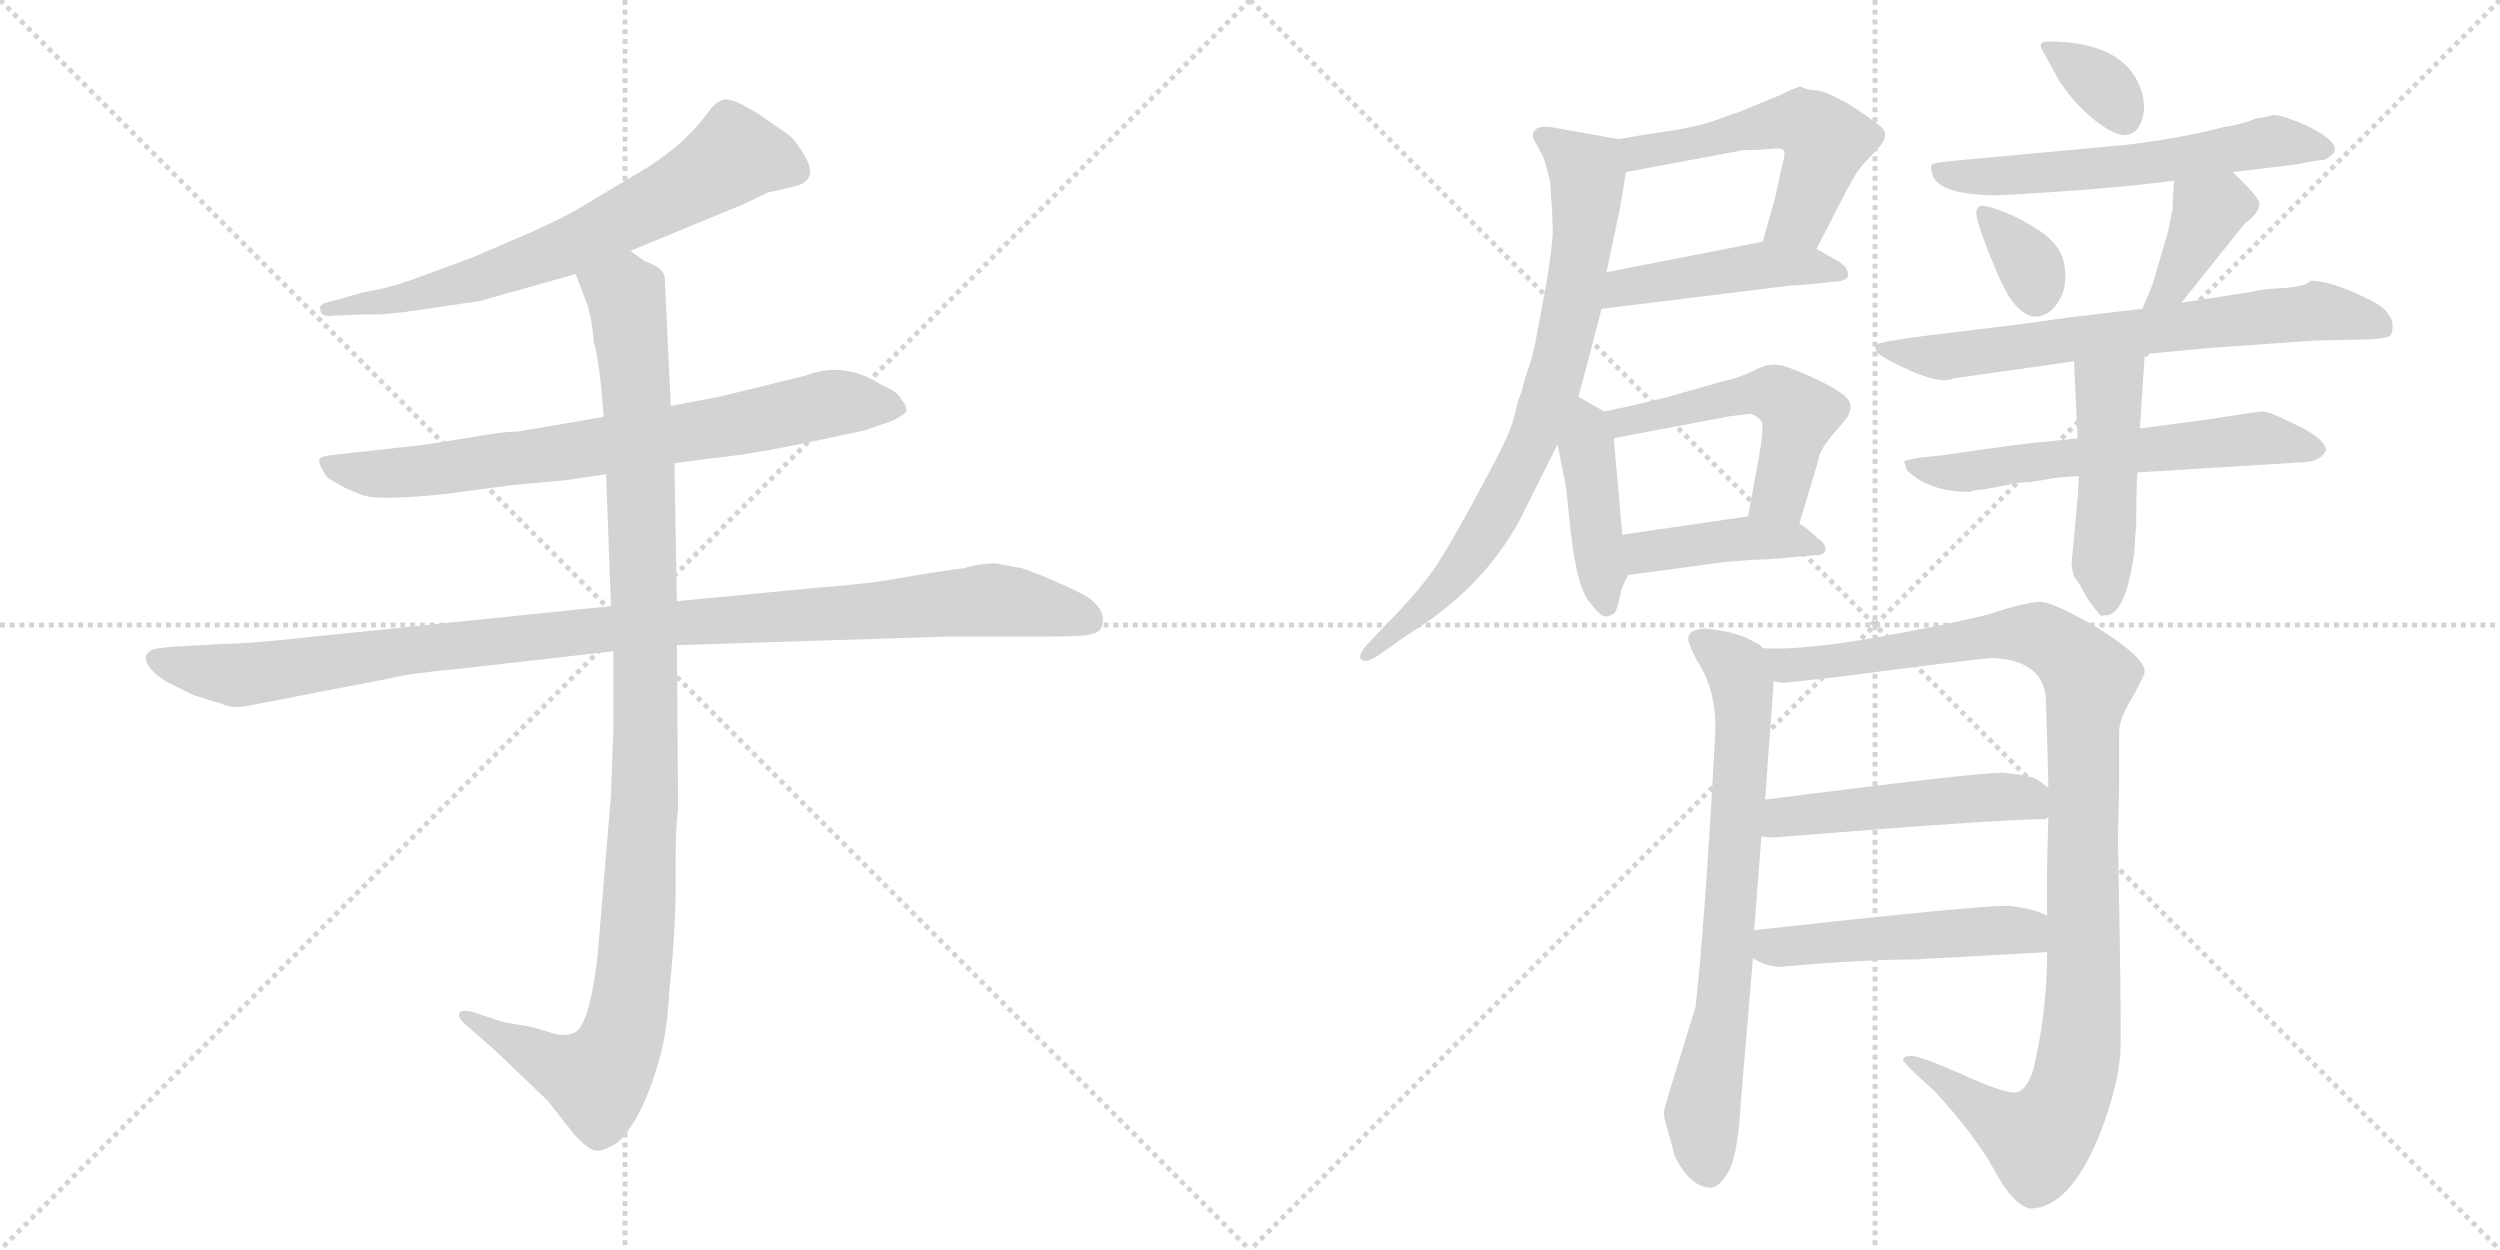 <svg version="1.1" viewBox="0 0 2048 1024" xmlns="http://www.w3.org/2000/svg">
  <g stroke="lightgray" stroke-dasharray="1,1" stroke-width="1" transform="scale(4, 4)">
    <line x1="0" y1="0" x2="256" y2="256"></line>
    <line x1="256" y1="0" x2="0" y2="256"></line>
    <line x1="128" y1="0" x2="128" y2="256"></line>
    <line x1="0" y1="128" x2="256" y2="128"></line>
    <line x1="256" y1="0" x2="512" y2="256"></line>
    <line x1="512" y1="0" x2="256" y2="256"></line>
    <line x1="384" y1="0" x2="384" y2="256"></line>
    <line x1="256" y1="128" x2="512" y2="128"></line>
  </g>
<g transform="scale(1, -1) translate(0, -850)">
   <style type="text/css">
    @keyframes keyframes0 {
      from {
       stroke: black;
       stroke-dashoffset: 664;
       stroke-width: 128;
       }
       68% {
       animation-timing-function: step-end;
       stroke: black;
       stroke-dashoffset: 0;
       stroke-width: 128;
       }
       to {
       stroke: black;
       stroke-width: 1024;
       }
       }
       #make-me-a-hanzi-animation-0 {
         animation: keyframes0 0.79s both;
         animation-delay: 0s;
         animation-timing-function: linear;
       }
    @keyframes keyframes1 {
      from {
       stroke: black;
       stroke-dashoffset: 728;
       stroke-width: 128;
       }
       70% {
       animation-timing-function: step-end;
       stroke: black;
       stroke-dashoffset: 0;
       stroke-width: 128;
       }
       to {
       stroke: black;
       stroke-width: 1024;
       }
       }
       #make-me-a-hanzi-animation-1 {
         animation: keyframes1 0.842s both;
         animation-delay: 0.79s;
         animation-timing-function: linear;
       }
    @keyframes keyframes2 {
      from {
       stroke: black;
       stroke-dashoffset: 1021;
       stroke-width: 128;
       }
       77% {
       animation-timing-function: step-end;
       stroke: black;
       stroke-dashoffset: 0;
       stroke-width: 128;
       }
       to {
       stroke: black;
       stroke-width: 1024;
       }
       }
       #make-me-a-hanzi-animation-2 {
         animation: keyframes2 1.081s both;
         animation-delay: 1.633s;
         animation-timing-function: linear;
       }
    @keyframes keyframes3 {
      from {
       stroke: black;
       stroke-dashoffset: 1060;
       stroke-width: 128;
       }
       78% {
       animation-timing-function: step-end;
       stroke: black;
       stroke-dashoffset: 0;
       stroke-width: 128;
       }
       to {
       stroke: black;
       stroke-width: 1024;
       }
       }
       #make-me-a-hanzi-animation-3 {
         animation: keyframes3 1.113s both;
         animation-delay: 2.714s;
         animation-timing-function: linear;
       }
    @keyframes keyframes4 {
      from {
       stroke: black;
       stroke-dashoffset: 521;
       stroke-width: 128;
       }
       63% {
       animation-timing-function: step-end;
       stroke: black;
       stroke-dashoffset: 0;
       stroke-width: 128;
       }
       to {
       stroke: black;
       stroke-width: 1024;
       }
       }
       #make-me-a-hanzi-animation-4 {
         animation: keyframes4 0.674s both;
         animation-delay: 3.826s;
         animation-timing-function: linear;
       }
    @keyframes keyframes5 {
      from {
       stroke: black;
       stroke-dashoffset: 448;
       stroke-width: 128;
       }
       59% {
       animation-timing-function: step-end;
       stroke: black;
       stroke-dashoffset: 0;
       stroke-width: 128;
       }
       to {
       stroke: black;
       stroke-width: 1024;
       }
       }
       #make-me-a-hanzi-animation-5 {
         animation: keyframes5 0.615s both;
         animation-delay: 4.5s;
         animation-timing-function: linear;
       }
    @keyframes keyframes6 {
      from {
       stroke: black;
       stroke-dashoffset: 751;
       stroke-width: 128;
       }
       71% {
       animation-timing-function: step-end;
       stroke: black;
       stroke-dashoffset: 0;
       stroke-width: 128;
       }
       to {
       stroke: black;
       stroke-width: 1024;
       }
       }
       #make-me-a-hanzi-animation-6 {
         animation: keyframes6 0.861s both;
         animation-delay: 5.115s;
         animation-timing-function: linear;
       }
    @keyframes keyframes7 {
      from {
       stroke: black;
       stroke-dashoffset: 420;
       stroke-width: 128;
       }
       58% {
       animation-timing-function: step-end;
       stroke: black;
       stroke-dashoffset: 0;
       stroke-width: 128;
       }
       to {
       stroke: black;
       stroke-width: 1024;
       }
       }
       #make-me-a-hanzi-animation-7 {
         animation: keyframes7 0.592s both;
         animation-delay: 5.976s;
         animation-timing-function: linear;
       }
    @keyframes keyframes8 {
      from {
       stroke: black;
       stroke-dashoffset: 508;
       stroke-width: 128;
       }
       62% {
       animation-timing-function: step-end;
       stroke: black;
       stroke-dashoffset: 0;
       stroke-width: 128;
       }
       to {
       stroke: black;
       stroke-width: 1024;
       }
       }
       #make-me-a-hanzi-animation-8 {
         animation: keyframes8 0.663s both;
         animation-delay: 6.568s;
         animation-timing-function: linear;
       }
    @keyframes keyframes9 {
      from {
       stroke: black;
       stroke-dashoffset: 412;
       stroke-width: 128;
       }
       57% {
       animation-timing-function: step-end;
       stroke: black;
       stroke-dashoffset: 0;
       stroke-width: 128;
       }
       to {
       stroke: black;
       stroke-width: 1024;
       }
       }
       #make-me-a-hanzi-animation-9 {
         animation: keyframes9 0.585s both;
         animation-delay: 7.231s;
         animation-timing-function: linear;
       }
    @keyframes keyframes10 {
      from {
       stroke: black;
       stroke-dashoffset: 334;
       stroke-width: 128;
       }
       52% {
       animation-timing-function: step-end;
       stroke: black;
       stroke-dashoffset: 0;
       stroke-width: 128;
       }
       to {
       stroke: black;
       stroke-width: 1024;
       }
       }
       #make-me-a-hanzi-animation-10 {
         animation: keyframes10 0.522s both;
         animation-delay: 7.817s;
         animation-timing-function: linear;
       }
    @keyframes keyframes11 {
      from {
       stroke: black;
       stroke-dashoffset: 575;
       stroke-width: 128;
       }
       65% {
       animation-timing-function: step-end;
       stroke: black;
       stroke-dashoffset: 0;
       stroke-width: 128;
       }
       to {
       stroke: black;
       stroke-width: 1024;
       }
       }
       #make-me-a-hanzi-animation-11 {
         animation: keyframes11 0.718s both;
         animation-delay: 8.338s;
         animation-timing-function: linear;
       }
    @keyframes keyframes12 {
      from {
       stroke: black;
       stroke-dashoffset: 339;
       stroke-width: 128;
       }
       52% {
       animation-timing-function: step-end;
       stroke: black;
       stroke-dashoffset: 0;
       stroke-width: 128;
       }
       to {
       stroke: black;
       stroke-width: 1024;
       }
       }
       #make-me-a-hanzi-animation-12 {
         animation: keyframes12 0.526s both;
         animation-delay: 9.056s;
         animation-timing-function: linear;
       }
    @keyframes keyframes13 {
      from {
       stroke: black;
       stroke-dashoffset: 379;
       stroke-width: 128;
       }
       55% {
       animation-timing-function: step-end;
       stroke: black;
       stroke-dashoffset: 0;
       stroke-width: 128;
       }
       to {
       stroke: black;
       stroke-width: 1024;
       }
       }
       #make-me-a-hanzi-animation-13 {
         animation: keyframes13 0.558s both;
         animation-delay: 9.582s;
         animation-timing-function: linear;
       }
    @keyframes keyframes14 {
      from {
       stroke: black;
       stroke-dashoffset: 673;
       stroke-width: 128;
       }
       69% {
       animation-timing-function: step-end;
       stroke: black;
       stroke-dashoffset: 0;
       stroke-width: 128;
       }
       to {
       stroke: black;
       stroke-width: 1024;
       }
       }
       #make-me-a-hanzi-animation-14 {
         animation: keyframes14 0.798s both;
         animation-delay: 10.141s;
         animation-timing-function: linear;
       }
    @keyframes keyframes15 {
      from {
       stroke: black;
       stroke-dashoffset: 589;
       stroke-width: 128;
       }
       66% {
       animation-timing-function: step-end;
       stroke: black;
       stroke-dashoffset: 0;
       stroke-width: 128;
       }
       to {
       stroke: black;
       stroke-width: 1024;
       }
       }
       #make-me-a-hanzi-animation-15 {
         animation: keyframes15 0.729s both;
         animation-delay: 10.938s;
         animation-timing-function: linear;
       }
    @keyframes keyframes16 {
      from {
       stroke: black;
       stroke-dashoffset: 465;
       stroke-width: 128;
       }
       60% {
       animation-timing-function: step-end;
       stroke: black;
       stroke-dashoffset: 0;
       stroke-width: 128;
       }
       to {
       stroke: black;
       stroke-width: 1024;
       }
       }
       #make-me-a-hanzi-animation-16 {
         animation: keyframes16 0.628s both;
         animation-delay: 11.668s;
         animation-timing-function: linear;
       }
    @keyframes keyframes17 {
      from {
       stroke: black;
       stroke-dashoffset: 711;
       stroke-width: 128;
       }
       70% {
       animation-timing-function: step-end;
       stroke: black;
       stroke-dashoffset: 0;
       stroke-width: 128;
       }
       to {
       stroke: black;
       stroke-width: 1024;
       }
       }
       #make-me-a-hanzi-animation-17 {
         animation: keyframes17 0.829s both;
         animation-delay: 12.296s;
         animation-timing-function: linear;
       }
    @keyframes keyframes18 {
      from {
       stroke: black;
       stroke-dashoffset: 1045;
       stroke-width: 128;
       }
       77% {
       animation-timing-function: step-end;
       stroke: black;
       stroke-dashoffset: 0;
       stroke-width: 128;
       }
       to {
       stroke: black;
       stroke-width: 1024;
       }
       }
       #make-me-a-hanzi-animation-18 {
         animation: keyframes18 1.1s both;
         animation-delay: 13.125s;
         animation-timing-function: linear;
       }
    @keyframes keyframes19 {
      from {
       stroke: black;
       stroke-dashoffset: 487;
       stroke-width: 128;
       }
       61% {
       animation-timing-function: step-end;
       stroke: black;
       stroke-dashoffset: 0;
       stroke-width: 128;
       }
       to {
       stroke: black;
       stroke-width: 1024;
       }
       }
       #make-me-a-hanzi-animation-19 {
         animation: keyframes19 0.646s both;
         animation-delay: 14.225s;
         animation-timing-function: linear;
       }
    @keyframes keyframes20 {
      from {
       stroke: black;
       stroke-dashoffset: 486;
       stroke-width: 128;
       }
       61% {
       animation-timing-function: step-end;
       stroke: black;
       stroke-dashoffset: 0;
       stroke-width: 128;
       }
       to {
       stroke: black;
       stroke-width: 1024;
       }
       }
       #make-me-a-hanzi-animation-20 {
         animation: keyframes20 0.646s both;
         animation-delay: 14.871s;
         animation-timing-function: linear;
       }
</style>
<path d="M 516.5 644.5 L 608.5 682.5 L 629.5 692.5 Q 631.5 692.5 651.5 697.5 Q 671.5 702.5 658.5 723.5 Q 652.5 733.5 647.5 738.5 L 624.5 754.5 Q 604.5 767.5 596.5 768.5 Q 588.5 769.5 580.5 758.5 Q 559.5 729.5 521.5 707.5 L 474.5 679.5 Q 465.5 673.5 434.5 659.5 L 385.5 638.5 L 336.5 620.5 Q 316.5 613.5 297.5 610.5 L 265.5 601.5 Q 260.5 598.5 262.5 596.5 Q 262.5 589.5 274.5 591.5 L 300.5 592.5 Q 313.5 591.5 346.5 596.5 L 393.5 603.5 L 471.5 625.5 L 516.5 644.5 Z" fill="lightgray"></path> 
<path d="M 552.5 470.5 L 582.5 474.5 Q 614.5 477.5 666.5 488.5 L 708.5 497.5 L 731.5 505.5 Q 741.5 510.5 742.5 513.5 Q 742.5 518.5 738.5 522.5 Q 736.5 528.5 722.5 534.5 Q 691.5 554.5 660.5 542.5 L 591.5 525.5 L 549.5 517.5 L 494.5 508.5 L 424.5 496.5 Q 412.5 496.5 390.5 492.5 L 346.5 485.5 L 274.5 477.5 Q 262.5 476.5 261.5 473.5 Q 260.5 469.5 268.5 458.5 Q 282.5 449.5 296.5 444.5 Q 310.5 439.5 366.5 445.5 L 418.5 452.5 L 462.5 456.5 L 496.5 461.5 L 552.5 470.5 Z" fill="lightgray"></path> 
<path d="M 181.5 322.5 L 147.5 320.5 Q 140.5 320.5 127.5 318.5 Q 116.5 315.5 120.5 306.5 Q 125.5 297.5 138.5 290.5 L 158.5 280.5 L 181.5 273.5 Q 189.5 269.5 201.5 271.5 L 320.5 294.5 Q 335.5 298.5 379.5 302.5 L 502.5 316.5 L 554.5 321.5 L 775.5 328.5 L 852.5 328.5 Q 877.5 328.5 888.5 329.5 Q 900.5 330.5 902.5 336.5 Q 907.5 350.5 888.5 362.5 Q 862.5 375.5 837.5 384.5 L 815.5 388.5 Q 802.5 388.5 789.5 384.5 Q 765.5 381.5 737.5 376.5 Q 710.5 371.5 668.5 368.5 L 554.5 357.5 L 500.5 353.5 L 247.5 327.5 Q 202.5 322.5 181.5 322.5 Z" fill="lightgray"></path> 
<path d="M 502.5 316.5 L 502.5 254.5 L 500.5 198.5 L 489.5 66.5 Q 482.5 7.5 469.5 3.5 Q 463.5 1.5 456.5 2.5 L 436.5 8.5 L 413.5 12.5 L 388.5 20.5 Q 379.5 23.5 376.5 20.5 Q 374.5 16.5 381.5 10.5 L 404.5 -9.5 L 448.5 -51.5 L 470.5 -79.5 Q 482.5 -92.5 488.5 -92.5 Q 494.5 -93.5 506.5 -85.5 Q 526.5 -66.5 540.5 -16.5 Q 546.5 4.5 548.5 40.5 Q 552.5 77.5 553.5 114.5 L 553.5 150.5 Q 553.5 171.5 555.5 187.5 L 554.5 321.5 L 554.5 357.5 L 552.5 470.5 L 549.5 517.5 L 544.5 623.5 Q 542.5 629.5 536.5 632.5 L 527.5 636.5 L 516.5 644.5 C 490.5 659.5 460.5 653.5 471.5 625.5 L 481.5 599.5 Q 485.5 585.5 486.5 569.5 Q 491.5 552.5 494.5 508.5 L 496.5 461.5 L 500.5 353.5 L 502.5 316.5 Z" fill="lightgray"></path> 
<path d="M 1488.0 646.0 L 1506.0 681.0 Q 1520.0 709.0 1526.0 715.0 L 1539.0 729.0 Q 1549.0 740.0 1540.0 747.0 Q 1531.0 754.0 1514.0 765.0 Q 1496.0 775.0 1489.0 776.0 Q 1481.0 776.0 1475.0 779.0 L 1474.0 779.0 Q 1468.0 777.0 1458.0 772.0 L 1424.0 758.0 Q 1420.0 757.0 1404.0 751.0 Q 1387.0 745.0 1349.0 740.0 L 1326.0 736.0 C 1296.0 731.0 1303.0 703.0 1332.0 709.0 L 1428.0 727.0 Q 1440.0 727.0 1450.0 728.0 Q 1459.0 729.0 1461.0 727.0 Q 1463.0 725.0 1460.0 715.0 L 1454.0 687.0 L 1444.0 652.0 C 1436.0 623.0 1474.0 619.0 1488.0 646.0 Z" fill="lightgray"></path> 
<path d="M 1506.0 636.0 L 1488.0 646.0 C 1469.0 657.0 1469.0 657.0 1444.0 652.0 L 1316.0 627.0 C 1287.0 621.0 1282.0 593.0 1312.0 597.0 L 1466.0 616.0 Q 1485.0 617.0 1499.0 619.0 Q 1514.0 619.0 1514.0 625.0 Q 1514.0 631.0 1506.0 636.0 Z" fill="lightgray"></path> 
<path d="M 1326.0 736.0 L 1270.0 746.0 Q 1260.0 747.0 1257.0 743.0 Q 1254.0 739.0 1258.0 733.0 L 1264.0 722.0 Q 1267.0 714.0 1270.0 700.0 Q 1272.0 672.0 1272.0 661.0 Q 1272.0 650.0 1267.0 619.0 Q 1261.0 587.0 1259.0 576.0 Q 1257.0 564.0 1253.0 551.0 Q 1248.0 537.0 1247.0 531.0 Q 1245.0 525.0 1244.0 523.0 Q 1243.0 520.0 1240.0 507.0 Q 1237.0 494.0 1214.0 452.0 Q 1191.0 409.0 1177.0 387.0 Q 1162.0 365.0 1136.0 339.0 L 1120.0 322.0 Q 1112.0 313.0 1115.0 310.0 Q 1118.0 306.0 1129.0 313.0 L 1153.0 330.0 Q 1214.0 367.0 1245.0 424.0 L 1276.0 486.0 L 1293.0 525.0 L 1303.0 562.0 Q 1303.0 563.0 1312.0 597.0 L 1316.0 627.0 L 1326.0 674.0 Q 1327.0 678.0 1332.0 709.0 C 1336.0 734.0 1336.0 734.0 1326.0 736.0 Z" fill="lightgray"></path> 
<path d="M 1276.0 486.0 L 1283.0 450.0 L 1287.0 412.0 Q 1292.0 369.0 1302.0 357.0 Q 1311.0 345.0 1315.0 345.0 Q 1319.0 345.0 1323.0 348.0 Q 1325.0 352.0 1327.0 361.0 Q 1328.0 369.0 1334.0 379.0 C 1336.0 382.0 1332.0 382.0 1329.0 412.0 L 1322.0 491.0 C 1320.0 509.0 1320.0 509.0 1314.0 513.0 L 1293.0 525.0 C 1267.0 540.0 1270.0 515.0 1276.0 486.0 Z" fill="lightgray"></path> 
<path d="M 1474.0 421.0 L 1489.0 471.0 Q 1490.0 482.0 1505.0 498.0 L 1514.0 509.0 L 1516.0 515.0 Q 1516.0 519.0 1515.0 521.0 Q 1509.0 532.0 1465.0 549.0 Q 1452.0 554.0 1440.0 548.0 Q 1427.0 541.0 1409.0 537.0 L 1367.0 525.0 Q 1340.0 518.0 1314.0 513.0 C 1285.0 507.0 1293.0 485.0 1322.0 491.0 L 1417.0 509.0 L 1434.0 511.0 Q 1440.0 509.0 1442.0 506.0 Q 1446.0 505.0 1441.0 476.0 L 1432.0 427.0 C 1427.0 397.0 1465.0 392.0 1474.0 421.0 Z" fill="lightgray"></path> 
<path d="M 1334.0 379.0 L 1394.0 387.0 Q 1418.0 391.0 1451.0 392.0 L 1485.0 395.0 Q 1493.0 395.0 1495.0 398.0 Q 1497.0 404.0 1489.0 409.0 Q 1481.0 417.0 1474.0 421.0 C 1459.0 431.0 1459.0 431.0 1432.0 427.0 L 1329.0 412.0 C 1299.0 408.0 1304.0 375.0 1334.0 379.0 Z" fill="lightgray"></path> 
<path d="M 1673.0 809.0 L 1688.0 782.0 Q 1702.0 762.0 1718.0 750.0 Q 1734.0 738.0 1742.5 739.5 Q 1751.0 741.0 1754.5 751.0 Q 1758.0 761.0 1755.0 773.0 Q 1743.0 816.0 1678.0 816.0 Q 1669.0 816.0 1673.0 809.0 Z" fill="lightgray"></path> 
<path d="M 1829.0 709.0 L 1879.0 715.0 Q 1900.0 719.0 1903.0 719.0 Q 1906.0 719.0 1911.0 724.0 Q 1916.0 729.0 1907.0 736.5 Q 1898.0 744.0 1881.5 750.5 Q 1865.0 757.0 1861.0 755.5 Q 1857.0 754.0 1848.0 753.0 Q 1837.0 748.0 1822.0 746.0 Q 1784.0 736.0 1738.0 731.0 L 1608.0 719.0 Q 1584.0 717.0 1582.5 715.0 Q 1581.0 713.0 1583.0 707.0 Q 1588.0 690.0 1638.0 690.0 Q 1729.0 695.0 1781.0 702.0 L 1829.0 709.0 Z" fill="lightgray"></path> 
<path d="M 1619.5 678.5 Q 1616.0 674.0 1635.0 629.0 Q 1652.0 587.0 1671.0 591.0 Q 1681.0 593.0 1687.5 605.0 Q 1694.0 617.0 1691.0 633.5 Q 1688.0 650.0 1670.0 661.5 Q 1652.0 673.0 1637.5 678.0 Q 1623.0 683.0 1621.25 680.75 L 1619.5 678.5 Z" fill="lightgray"></path> 
<path d="M 1787.0 602.0 L 1839.0 667.0 Q 1854.0 678.0 1850.0 686.0 Q 1846.0 693.0 1829.0 709.0 C 1807.0 730.0 1783.0 732.0 1781.0 702.0 L 1780.0 686.0 Q 1780.0 677.0 1779.0 675.0 L 1776.0 660.0 L 1763.0 616.0 Q 1757.0 602.0 1755.0 597.0 C 1744.0 569.0 1768.0 579.0 1787.0 602.0 Z" fill="lightgray"></path> 
<path d="M 1757.0 560.0 L 1811.0 565.0 L 1896.0 571.0 L 1941.0 572.0 Q 1956.0 573.0 1958.0 575.0 Q 1960.0 577.0 1960.0 583.0 Q 1960.0 589.0 1956.0 593.0 Q 1954.0 599.0 1930.5 609.5 Q 1907.0 620.0 1893.0 620.0 Q 1888.0 615.0 1869.5 614.0 Q 1851.0 613.0 1845.0 611.0 L 1787.0 602.0 L 1755.0 597.0 L 1695.0 590.0 L 1660.0 585.0 L 1570.0 574.0 Q 1541.0 570.0 1538.0 568.0 Q 1535.0 566.0 1537.0 563.0 Q 1537.0 559.0 1563.5 547.0 Q 1590.0 535.0 1600.0 540.0 L 1699.0 554.0 L 1757.0 560.0 Z" fill="lightgray"></path> 
<path d="M 1562.0 465.0 Q 1580.0 447.0 1614.0 447.0 Q 1618.0 449.0 1625.0 449.0 L 1646.0 453.0 Q 1652.0 455.0 1663.0 455.0 L 1675.0 457.0 Q 1683.0 459.0 1703.0 460.0 L 1751.0 463.0 L 1881.0 471.0 Q 1896.0 471.0 1901.5 476.0 Q 1907.0 481.0 1905.0 483.0 Q 1903.0 491.0 1883.0 501.0 L 1866.0 509.0 Q 1858.0 513.0 1852.0 513.0 L 1806.0 506.0 L 1753.0 499.0 L 1702.0 491.0 L 1675.0 488.0 Q 1666.0 488.0 1591.0 477.0 L 1572.0 475.0 Q 1561.0 473.0 1560.0 472.0 L 1562.0 465.0 Z" fill="lightgray"></path> 
<path d="M 1703.0 460.0 L 1702.0 442.0 L 1697.0 388.0 Q 1698.0 378.0 1701.0 375.0 Q 1704.0 371.0 1707.0 365.0 Q 1710.0 359.0 1715.0 353.0 Q 1720.0 346.0 1721.0 346.0 Q 1721.0 344.0 1723.0 346.0 L 1725.0 346.0 Q 1736.0 346.0 1743.0 370.0 Q 1749.0 394.0 1749.0 407.0 L 1750.0 420.0 Q 1750.0 451.0 1751.0 463.0 L 1753.0 499.0 L 1757.0 560.0 C 1759.0 590.0 1698.0 584.0 1699.0 554.0 L 1702.0 491.0 L 1703.0 460.0 Z" fill="lightgray"></path> 
<path d="M 1444.0 319.0 Q 1441.0 323.0 1439.0 323.0 Q 1423.0 333.0 1397.0 335.0 Q 1383.0 335.0 1383.0 326.0 Q 1383.0 323.0 1390.0 309.0 Q 1407.0 284.0 1405.0 247.0 Q 1397.0 98.0 1389.0 25.0 L 1367.0 -46.0 Q 1363.0 -60.0 1363.0 -61.0 Q 1362.0 -62.0 1369.0 -86.0 L 1372.0 -97.0 Q 1384.0 -122.0 1401.0 -123.0 Q 1409.0 -123.0 1417.0 -108.0 Q 1424.0 -92.0 1426.0 -54.0 L 1436.0 65.0 L 1437.0 88.0 L 1443.0 165.0 L 1446.0 195.0 L 1453.0 292.0 C 1454.0 312.0 1454.0 312.0 1444.0 319.0 Z" fill="lightgray"></path> 
<path d="M 1677.0 70.0 Q 1677.0 22.0 1666.0 -25.0 Q 1660.0 -45.0 1650.0 -45.0 Q 1640.0 -45.0 1607.0 -30.0 Q 1573.0 -15.0 1566.0 -15.0 Q 1559.0 -15.0 1559.0 -18.0 Q 1559.0 -21.0 1585.0 -44.0 Q 1618.0 -80.0 1634.0 -109.0 Q 1649.0 -137.0 1663.0 -140.0 Q 1696.0 -140.0 1721.0 -77.0 Q 1735.0 -40.0 1737.0 -13.0 Q 1738.0 15.0 1735.0 162.0 L 1736.0 205.0 L 1736.0 251.0 Q 1736.0 261.0 1747.0 279.0 Q 1757.0 297.0 1757.0 300.0 Q 1757.0 311.0 1721.0 334.0 Q 1684.0 356.0 1672.0 357.0 Q 1660.0 357.0 1630.0 347.0 Q 1599.0 339.0 1538.0 328.0 Q 1476.0 317.0 1444.0 319.0 C 1414.0 319.0 1423.0 292.0 1453.0 292.0 Q 1460.0 290.0 1465.0 291.0 L 1502.0 295.0 L 1580.0 305.0 Q 1629.0 311.0 1632.0 311.0 Q 1675.0 309.0 1676.0 276.0 Q 1678.0 216.0 1678.0 205.0 L 1678.0 181.0 L 1677.0 141.0 L 1677.0 100.0 L 1677.0 70.0 Z" fill="lightgray"></path> 
<path d="M 1676.0 179.0 L 1678.0 181.0 C 1702.0 188.0 1702.0 188.0 1678.0 205.0 Q 1677.0 205.0 1671.0 210.0 Q 1665.0 215.0 1640.0 217.0 Q 1618.0 217.0 1446.0 195.0 C 1416.0 191.0 1413.0 169.0 1443.0 165.0 Q 1445.0 164.0 1454.0 164.0 Q 1639.0 179.0 1676.0 179.0 Z" fill="lightgray"></path> 
<path d="M 1569.0 64.0 L 1677.0 70.0 C 1707.0 72.0 1705.0 89.0 1677.0 100.0 Q 1665.0 106.0 1645.0 108.0 Q 1617.0 108.0 1437.0 88.0 C 1407.0 85.0 1409.0 79.0 1436.0 65.0 Q 1447.0 58.0 1459.0 58.0 Q 1525.0 64.0 1569.0 64.0 Z" fill="lightgray"></path> 
      <clipPath id="make-me-a-hanzi-clip-0">
      <path d="M 516.5 644.5 L 608.5 682.5 L 629.5 692.5 Q 631.5 692.5 651.5 697.5 Q 671.5 702.5 658.5 723.5 Q 652.5 733.5 647.5 738.5 L 624.5 754.5 Q 604.5 767.5 596.5 768.5 Q 588.5 769.5 580.5 758.5 Q 559.5 729.5 521.5 707.5 L 474.5 679.5 Q 465.5 673.5 434.5 659.5 L 385.5 638.5 L 336.5 620.5 Q 316.5 613.5 297.5 610.5 L 265.5 601.5 Q 260.5 598.5 262.5 596.5 Q 262.5 589.5 274.5 591.5 L 300.5 592.5 Q 313.5 591.5 346.5 596.5 L 393.5 603.5 L 471.5 625.5 L 516.5 644.5 Z" fill="lightgray"></path>
      </clipPath>
      <path clip-path="url(#make-me-a-hanzi-clip-0)" d="M 649.5 711.5 L 601.5 722.5 L 551.5 690.5 L 433.5 635.5 L 352.5 610.5 L 269.5 595.5 " fill="none" id="make-me-a-hanzi-animation-0" stroke-dasharray="536 1072" stroke-linecap="round"></path>

      <clipPath id="make-me-a-hanzi-clip-1">
      <path d="M 552.5 470.5 L 582.5 474.5 Q 614.5 477.5 666.5 488.5 L 708.5 497.5 L 731.5 505.5 Q 741.5 510.5 742.5 513.5 Q 742.5 518.5 738.5 522.5 Q 736.5 528.5 722.5 534.5 Q 691.5 554.5 660.5 542.5 L 591.5 525.5 L 549.5 517.5 L 494.5 508.5 L 424.5 496.5 Q 412.5 496.5 390.5 492.5 L 346.5 485.5 L 274.5 477.5 Q 262.5 476.5 261.5 473.5 Q 260.5 469.5 268.5 458.5 Q 282.5 449.5 296.5 444.5 Q 310.5 439.5 366.5 445.5 L 418.5 452.5 L 462.5 456.5 L 496.5 461.5 L 552.5 470.5 Z" fill="lightgray"></path>
      </clipPath>
      <path clip-path="url(#make-me-a-hanzi-clip-1)" d="M 269.5 472.5 L 281.5 464.5 L 335.5 462.5 L 596.5 500.5 L 681.5 519.5 L 733.5 514.5 " fill="none" id="make-me-a-hanzi-animation-1" stroke-dasharray="600 1200" stroke-linecap="round"></path>

      <clipPath id="make-me-a-hanzi-clip-2">
      <path d="M 181.5 322.5 L 147.5 320.5 Q 140.5 320.5 127.5 318.5 Q 116.5 315.5 120.5 306.5 Q 125.5 297.5 138.5 290.5 L 158.5 280.5 L 181.5 273.5 Q 189.5 269.5 201.5 271.5 L 320.5 294.5 Q 335.5 298.5 379.5 302.5 L 502.5 316.5 L 554.5 321.5 L 775.5 328.5 L 852.5 328.5 Q 877.5 328.5 888.5 329.5 Q 900.5 330.5 902.5 336.5 Q 907.5 350.5 888.5 362.5 Q 862.5 375.5 837.5 384.5 L 815.5 388.5 Q 802.5 388.5 789.5 384.5 Q 765.5 381.5 737.5 376.5 Q 710.5 371.5 668.5 368.5 L 554.5 357.5 L 500.5 353.5 L 247.5 327.5 Q 202.5 322.5 181.5 322.5 Z" fill="lightgray"></path>
      </clipPath>
      <path clip-path="url(#make-me-a-hanzi-clip-2)" d="M 131.5 308.5 L 192.5 296.5 L 477.5 332.5 L 811.5 358.5 L 890.5 342.5 " fill="none" id="make-me-a-hanzi-animation-2" stroke-dasharray="893 1786" stroke-linecap="round"></path>

      <clipPath id="make-me-a-hanzi-clip-3">
      <path d="M 502.5 316.5 L 502.5 254.5 L 500.5 198.5 L 489.5 66.5 Q 482.5 7.5 469.5 3.5 Q 463.5 1.5 456.5 2.5 L 436.5 8.5 L 413.5 12.5 L 388.5 20.5 Q 379.5 23.5 376.5 20.5 Q 374.5 16.5 381.5 10.5 L 404.5 -9.5 L 448.5 -51.5 L 470.5 -79.5 Q 482.5 -92.5 488.5 -92.5 Q 494.5 -93.5 506.5 -85.5 Q 526.5 -66.5 540.5 -16.5 Q 546.5 4.5 548.5 40.5 Q 552.5 77.5 553.5 114.5 L 553.5 150.5 Q 553.5 171.5 555.5 187.5 L 554.5 321.5 L 554.5 357.5 L 552.5 470.5 L 549.5 517.5 L 544.5 623.5 Q 542.5 629.5 536.5 632.5 L 527.5 636.5 L 516.5 644.5 C 490.5 659.5 460.5 653.5 471.5 625.5 L 481.5 599.5 Q 485.5 585.5 486.5 569.5 Q 491.5 552.5 494.5 508.5 L 496.5 461.5 L 500.5 353.5 L 502.5 316.5 Z" fill="lightgray"></path>
      </clipPath>
      <path clip-path="url(#make-me-a-hanzi-clip-3)" d="M 479.5 621.5 L 512.5 607.5 L 524.5 476.5 L 529.5 239.5 L 514.5 19.5 L 503.5 -15.5 L 489.5 -34.5 L 382.5 17.5 " fill="none" id="make-me-a-hanzi-animation-3" stroke-dasharray="932 1864" stroke-linecap="round"></path>

      <clipPath id="make-me-a-hanzi-clip-4">
      <path d="M 1488.0 646.0 L 1506.0 681.0 Q 1520.0 709.0 1526.0 715.0 L 1539.0 729.0 Q 1549.0 740.0 1540.0 747.0 Q 1531.0 754.0 1514.0 765.0 Q 1496.0 775.0 1489.0 776.0 Q 1481.0 776.0 1475.0 779.0 L 1474.0 779.0 Q 1468.0 777.0 1458.0 772.0 L 1424.0 758.0 Q 1420.0 757.0 1404.0 751.0 Q 1387.0 745.0 1349.0 740.0 L 1326.0 736.0 C 1296.0 731.0 1303.0 703.0 1332.0 709.0 L 1428.0 727.0 Q 1440.0 727.0 1450.0 728.0 Q 1459.0 729.0 1461.0 727.0 Q 1463.0 725.0 1460.0 715.0 L 1454.0 687.0 L 1444.0 652.0 C 1436.0 623.0 1474.0 619.0 1488.0 646.0 Z" fill="lightgray"></path>
      </clipPath>
      <path clip-path="url(#make-me-a-hanzi-clip-4)" d="M 1333.0 730.0 L 1350.0 725.0 L 1477.0 750.0 L 1496.0 733.0 L 1475.0 672.0 L 1452.0 656.0 " fill="none" id="make-me-a-hanzi-animation-4" stroke-dasharray="393 786" stroke-linecap="round"></path>

      <clipPath id="make-me-a-hanzi-clip-5">
      <path d="M 1506.0 636.0 L 1488.0 646.0 C 1469.0 657.0 1469.0 657.0 1444.0 652.0 L 1316.0 627.0 C 1287.0 621.0 1282.0 593.0 1312.0 597.0 L 1466.0 616.0 Q 1485.0 617.0 1499.0 619.0 Q 1514.0 619.0 1514.0 625.0 Q 1514.0 631.0 1506.0 636.0 Z" fill="lightgray"></path>
      </clipPath>
      <path clip-path="url(#make-me-a-hanzi-clip-5)" d="M 1319.0 604.0 L 1340.0 617.0 L 1441.0 632.0 L 1506.0 628.0 " fill="none" id="make-me-a-hanzi-animation-5" stroke-dasharray="320 640" stroke-linecap="round"></path>

      <clipPath id="make-me-a-hanzi-clip-6">
      <path d="M 1326.0 736.0 L 1270.0 746.0 Q 1260.0 747.0 1257.0 743.0 Q 1254.0 739.0 1258.0 733.0 L 1264.0 722.0 Q 1267.0 714.0 1270.0 700.0 Q 1272.0 672.0 1272.0 661.0 Q 1272.0 650.0 1267.0 619.0 Q 1261.0 587.0 1259.0 576.0 Q 1257.0 564.0 1253.0 551.0 Q 1248.0 537.0 1247.0 531.0 Q 1245.0 525.0 1244.0 523.0 Q 1243.0 520.0 1240.0 507.0 Q 1237.0 494.0 1214.0 452.0 Q 1191.0 409.0 1177.0 387.0 Q 1162.0 365.0 1136.0 339.0 L 1120.0 322.0 Q 1112.0 313.0 1115.0 310.0 Q 1118.0 306.0 1129.0 313.0 L 1153.0 330.0 Q 1214.0 367.0 1245.0 424.0 L 1276.0 486.0 L 1293.0 525.0 L 1303.0 562.0 Q 1303.0 563.0 1312.0 597.0 L 1316.0 627.0 L 1326.0 674.0 Q 1327.0 678.0 1332.0 709.0 C 1336.0 734.0 1336.0 734.0 1326.0 736.0 Z" fill="lightgray"></path>
      </clipPath>
      <path clip-path="url(#make-me-a-hanzi-clip-6)" d="M 1265.0 739.0 L 1301.0 705.0 L 1287.0 593.0 L 1270.0 527.0 L 1231.0 439.0 L 1201.0 393.0 L 1166.0 352.0 L 1121.0 314.0 " fill="none" id="make-me-a-hanzi-animation-6" stroke-dasharray="623 1246" stroke-linecap="round"></path>

      <clipPath id="make-me-a-hanzi-clip-7">
      <path d="M 1276.0 486.0 L 1283.0 450.0 L 1287.0 412.0 Q 1292.0 369.0 1302.0 357.0 Q 1311.0 345.0 1315.0 345.0 Q 1319.0 345.0 1323.0 348.0 Q 1325.0 352.0 1327.0 361.0 Q 1328.0 369.0 1334.0 379.0 C 1336.0 382.0 1332.0 382.0 1329.0 412.0 L 1322.0 491.0 C 1320.0 509.0 1320.0 509.0 1314.0 513.0 L 1293.0 525.0 C 1267.0 540.0 1270.0 515.0 1276.0 486.0 Z" fill="lightgray"></path>
      </clipPath>
      <path clip-path="url(#make-me-a-hanzi-clip-7)" d="M 1295.0 516.0 L 1301.0 503.0 L 1316.0 354.0 " fill="none" id="make-me-a-hanzi-animation-7" stroke-dasharray="292 584" stroke-linecap="round"></path>

      <clipPath id="make-me-a-hanzi-clip-8">
      <path d="M 1474.0 421.0 L 1489.0 471.0 Q 1490.0 482.0 1505.0 498.0 L 1514.0 509.0 L 1516.0 515.0 Q 1516.0 519.0 1515.0 521.0 Q 1509.0 532.0 1465.0 549.0 Q 1452.0 554.0 1440.0 548.0 Q 1427.0 541.0 1409.0 537.0 L 1367.0 525.0 Q 1340.0 518.0 1314.0 513.0 C 1285.0 507.0 1293.0 485.0 1322.0 491.0 L 1417.0 509.0 L 1434.0 511.0 Q 1440.0 509.0 1442.0 506.0 Q 1446.0 505.0 1441.0 476.0 L 1432.0 427.0 C 1427.0 397.0 1465.0 392.0 1474.0 421.0 Z" fill="lightgray"></path>
      </clipPath>
      <path clip-path="url(#make-me-a-hanzi-clip-8)" d="M 1321.0 509.0 L 1330.0 504.0 L 1443.0 528.0 L 1465.0 521.0 L 1474.0 509.0 L 1459.0 446.0 L 1440.0 432.0 " fill="none" id="make-me-a-hanzi-animation-8" stroke-dasharray="380 760" stroke-linecap="round"></path>

      <clipPath id="make-me-a-hanzi-clip-9">
      <path d="M 1334.0 379.0 L 1394.0 387.0 Q 1418.0 391.0 1451.0 392.0 L 1485.0 395.0 Q 1493.0 395.0 1495.0 398.0 Q 1497.0 404.0 1489.0 409.0 Q 1481.0 417.0 1474.0 421.0 C 1459.0 431.0 1459.0 431.0 1432.0 427.0 L 1329.0 412.0 C 1299.0 408.0 1304.0 375.0 1334.0 379.0 Z" fill="lightgray"></path>
      </clipPath>
      <path clip-path="url(#make-me-a-hanzi-clip-9)" d="M 1337.0 408.0 L 1347.0 398.0 L 1437.0 409.0 L 1488.0 402.0 " fill="none" id="make-me-a-hanzi-animation-9" stroke-dasharray="284 568" stroke-linecap="round"></path>

      <clipPath id="make-me-a-hanzi-clip-10">
      <path d="M 1673.0 809.0 L 1688.0 782.0 Q 1702.0 762.0 1718.0 750.0 Q 1734.0 738.0 1742.5 739.5 Q 1751.0 741.0 1754.5 751.0 Q 1758.0 761.0 1755.0 773.0 Q 1743.0 816.0 1678.0 816.0 Q 1669.0 816.0 1673.0 809.0 Z" fill="lightgray"></path>
      </clipPath>
      <path clip-path="url(#make-me-a-hanzi-clip-10)" d="M 1684.0 806.0 L 1721.0 781.0 L 1740.0 754.0 " fill="none" id="make-me-a-hanzi-animation-10" stroke-dasharray="206 412" stroke-linecap="round"></path>

      <clipPath id="make-me-a-hanzi-clip-11">
      <path d="M 1829.0 709.0 L 1879.0 715.0 Q 1900.0 719.0 1903.0 719.0 Q 1906.0 719.0 1911.0 724.0 Q 1916.0 729.0 1907.0 736.5 Q 1898.0 744.0 1881.5 750.5 Q 1865.0 757.0 1861.0 755.5 Q 1857.0 754.0 1848.0 753.0 Q 1837.0 748.0 1822.0 746.0 Q 1784.0 736.0 1738.0 731.0 L 1608.0 719.0 Q 1584.0 717.0 1582.5 715.0 Q 1581.0 713.0 1583.0 707.0 Q 1588.0 690.0 1638.0 690.0 Q 1729.0 695.0 1781.0 702.0 L 1829.0 709.0 Z" fill="lightgray"></path>
      </clipPath>
      <path clip-path="url(#make-me-a-hanzi-clip-11)" d="M 1587.0 711.0 L 1628.0 704.0 L 1761.0 716.0 L 1863.0 734.0 L 1903.0 728.0 " fill="none" id="make-me-a-hanzi-animation-11" stroke-dasharray="447 894" stroke-linecap="round"></path>

      <clipPath id="make-me-a-hanzi-clip-12">
      <path d="M 1619.5 678.5 Q 1616.0 674.0 1635.0 629.0 Q 1652.0 587.0 1671.0 591.0 Q 1681.0 593.0 1687.5 605.0 Q 1694.0 617.0 1691.0 633.5 Q 1688.0 650.0 1670.0 661.5 Q 1652.0 673.0 1637.5 678.0 Q 1623.0 683.0 1621.25 680.75 L 1619.5 678.5 Z" fill="lightgray"></path>
      </clipPath>
      <path clip-path="url(#make-me-a-hanzi-clip-12)" d="M 1624.0 677.0 L 1660.0 638.0 L 1668.0 609.0 " fill="none" id="make-me-a-hanzi-animation-12" stroke-dasharray="211 422" stroke-linecap="round"></path>

      <clipPath id="make-me-a-hanzi-clip-13">
      <path d="M 1787.0 602.0 L 1839.0 667.0 Q 1854.0 678.0 1850.0 686.0 Q 1846.0 693.0 1829.0 709.0 C 1807.0 730.0 1783.0 732.0 1781.0 702.0 L 1780.0 686.0 Q 1780.0 677.0 1779.0 675.0 L 1776.0 660.0 L 1763.0 616.0 Q 1757.0 602.0 1755.0 597.0 C 1744.0 569.0 1768.0 579.0 1787.0 602.0 Z" fill="lightgray"></path>
      </clipPath>
      <path clip-path="url(#make-me-a-hanzi-clip-13)" d="M 1788.0 698.0 L 1809.0 676.0 L 1779.0 616.0 L 1760.0 599.0 " fill="none" id="make-me-a-hanzi-animation-13" stroke-dasharray="251 502" stroke-linecap="round"></path>

      <clipPath id="make-me-a-hanzi-clip-14">
      <path d="M 1757.0 560.0 L 1811.0 565.0 L 1896.0 571.0 L 1941.0 572.0 Q 1956.0 573.0 1958.0 575.0 Q 1960.0 577.0 1960.0 583.0 Q 1960.0 589.0 1956.0 593.0 Q 1954.0 599.0 1930.5 609.5 Q 1907.0 620.0 1893.0 620.0 Q 1888.0 615.0 1869.5 614.0 Q 1851.0 613.0 1845.0 611.0 L 1787.0 602.0 L 1755.0 597.0 L 1695.0 590.0 L 1660.0 585.0 L 1570.0 574.0 Q 1541.0 570.0 1538.0 568.0 Q 1535.0 566.0 1537.0 563.0 Q 1537.0 559.0 1563.5 547.0 Q 1590.0 535.0 1600.0 540.0 L 1699.0 554.0 L 1757.0 560.0 Z" fill="lightgray"></path>
      </clipPath>
      <path clip-path="url(#make-me-a-hanzi-clip-14)" d="M 1542.0 565.0 L 1589.0 557.0 L 1897.0 595.0 L 1932.0 590.0 L 1953.0 580.0 " fill="none" id="make-me-a-hanzi-animation-14" stroke-dasharray="545 1090" stroke-linecap="round"></path>

      <clipPath id="make-me-a-hanzi-clip-15">
      <path d="M 1562.0 465.0 Q 1580.0 447.0 1614.0 447.0 Q 1618.0 449.0 1625.0 449.0 L 1646.0 453.0 Q 1652.0 455.0 1663.0 455.0 L 1675.0 457.0 Q 1683.0 459.0 1703.0 460.0 L 1751.0 463.0 L 1881.0 471.0 Q 1896.0 471.0 1901.5 476.0 Q 1907.0 481.0 1905.0 483.0 Q 1903.0 491.0 1883.0 501.0 L 1866.0 509.0 Q 1858.0 513.0 1852.0 513.0 L 1806.0 506.0 L 1753.0 499.0 L 1702.0 491.0 L 1675.0 488.0 Q 1666.0 488.0 1591.0 477.0 L 1572.0 475.0 Q 1561.0 473.0 1560.0 472.0 L 1562.0 465.0 Z" fill="lightgray"></path>
      </clipPath>
      <path clip-path="url(#make-me-a-hanzi-clip-15)" d="M 1567.0 470.0 L 1594.0 462.0 L 1853.0 491.0 L 1896.0 483.0 " fill="none" id="make-me-a-hanzi-animation-15" stroke-dasharray="461 922" stroke-linecap="round"></path>

      <clipPath id="make-me-a-hanzi-clip-16">
      <path d="M 1703.0 460.0 L 1702.0 442.0 L 1697.0 388.0 Q 1698.0 378.0 1701.0 375.0 Q 1704.0 371.0 1707.0 365.0 Q 1710.0 359.0 1715.0 353.0 Q 1720.0 346.0 1721.0 346.0 Q 1721.0 344.0 1723.0 346.0 L 1725.0 346.0 Q 1736.0 346.0 1743.0 370.0 Q 1749.0 394.0 1749.0 407.0 L 1750.0 420.0 Q 1750.0 451.0 1751.0 463.0 L 1753.0 499.0 L 1757.0 560.0 C 1759.0 590.0 1698.0 584.0 1699.0 554.0 L 1702.0 491.0 L 1703.0 460.0 Z" fill="lightgray"></path>
      </clipPath>
      <path clip-path="url(#make-me-a-hanzi-clip-16)" d="M 1750.0 553.0 L 1727.0 529.0 L 1722.0 353.0 " fill="none" id="make-me-a-hanzi-animation-16" stroke-dasharray="337 674" stroke-linecap="round"></path>

      <clipPath id="make-me-a-hanzi-clip-17">
      <path d="M 1444.0 319.0 Q 1441.0 323.0 1439.0 323.0 Q 1423.0 333.0 1397.0 335.0 Q 1383.0 335.0 1383.0 326.0 Q 1383.0 323.0 1390.0 309.0 Q 1407.0 284.0 1405.0 247.0 Q 1397.0 98.0 1389.0 25.0 L 1367.0 -46.0 Q 1363.0 -60.0 1363.0 -61.0 Q 1362.0 -62.0 1369.0 -86.0 L 1372.0 -97.0 Q 1384.0 -122.0 1401.0 -123.0 Q 1409.0 -123.0 1417.0 -108.0 Q 1424.0 -92.0 1426.0 -54.0 L 1436.0 65.0 L 1437.0 88.0 L 1443.0 165.0 L 1446.0 195.0 L 1453.0 292.0 C 1454.0 312.0 1454.0 312.0 1444.0 319.0 Z" fill="lightgray"></path>
      </clipPath>
      <path clip-path="url(#make-me-a-hanzi-clip-17)" d="M 1392.0 326.0 L 1423.0 303.0 L 1428.0 287.0 L 1415.0 59.0 L 1394.0 -69.0 L 1399.0 -110.0 " fill="none" id="make-me-a-hanzi-animation-17" stroke-dasharray="583 1166" stroke-linecap="round"></path>

      <clipPath id="make-me-a-hanzi-clip-18">
      <path d="M 1677.0 70.0 Q 1677.0 22.0 1666.0 -25.0 Q 1660.0 -45.0 1650.0 -45.0 Q 1640.0 -45.0 1607.0 -30.0 Q 1573.0 -15.0 1566.0 -15.0 Q 1559.0 -15.0 1559.0 -18.0 Q 1559.0 -21.0 1585.0 -44.0 Q 1618.0 -80.0 1634.0 -109.0 Q 1649.0 -137.0 1663.0 -140.0 Q 1696.0 -140.0 1721.0 -77.0 Q 1735.0 -40.0 1737.0 -13.0 Q 1738.0 15.0 1735.0 162.0 L 1736.0 205.0 L 1736.0 251.0 Q 1736.0 261.0 1747.0 279.0 Q 1757.0 297.0 1757.0 300.0 Q 1757.0 311.0 1721.0 334.0 Q 1684.0 356.0 1672.0 357.0 Q 1660.0 357.0 1630.0 347.0 Q 1599.0 339.0 1538.0 328.0 Q 1476.0 317.0 1444.0 319.0 C 1414.0 319.0 1423.0 292.0 1453.0 292.0 Q 1460.0 290.0 1465.0 291.0 L 1502.0 295.0 L 1580.0 305.0 Q 1629.0 311.0 1632.0 311.0 Q 1675.0 309.0 1676.0 276.0 Q 1678.0 216.0 1678.0 205.0 L 1678.0 181.0 L 1677.0 141.0 L 1677.0 100.0 L 1677.0 70.0 Z" fill="lightgray"></path>
      </clipPath>
      <path clip-path="url(#make-me-a-hanzi-clip-18)" d="M 1450.0 313.0 L 1463.0 306.0 L 1482.0 306.0 L 1660.0 331.0 L 1684.0 322.0 L 1711.0 294.0 L 1706.0 17.0 L 1699.0 -35.0 L 1690.0 -58.0 L 1666.0 -83.0 L 1563.0 -18.0 " fill="none" id="make-me-a-hanzi-animation-18" stroke-dasharray="917 1834" stroke-linecap="round"></path>

      <clipPath id="make-me-a-hanzi-clip-19">
      <path d="M 1676.0 179.0 L 1678.0 181.0 C 1702.0 188.0 1702.0 188.0 1678.0 205.0 Q 1677.0 205.0 1671.0 210.0 Q 1665.0 215.0 1640.0 217.0 Q 1618.0 217.0 1446.0 195.0 C 1416.0 191.0 1413.0 169.0 1443.0 165.0 Q 1445.0 164.0 1454.0 164.0 Q 1639.0 179.0 1676.0 179.0 Z" fill="lightgray"></path>
      </clipPath>
      <path clip-path="url(#make-me-a-hanzi-clip-19)" d="M 1449.0 172.0 L 1485.0 185.0 L 1627.0 197.0 L 1657.0 196.0 L 1673.0 184.0 " fill="none" id="make-me-a-hanzi-animation-19" stroke-dasharray="359 718" stroke-linecap="round"></path>

      <clipPath id="make-me-a-hanzi-clip-20">
      <path d="M 1569.0 64.0 L 1677.0 70.0 C 1707.0 72.0 1705.0 89.0 1677.0 100.0 Q 1665.0 106.0 1645.0 108.0 Q 1617.0 108.0 1437.0 88.0 C 1407.0 85.0 1409.0 79.0 1436.0 65.0 Q 1447.0 58.0 1459.0 58.0 Q 1525.0 64.0 1569.0 64.0 Z" fill="lightgray"></path>
      </clipPath>
      <path clip-path="url(#make-me-a-hanzi-clip-20)" d="M 1445.0 70.0 L 1454.0 76.0 L 1631.0 88.0 L 1658.0 88.0 L 1669.0 78.0 " fill="none" id="make-me-a-hanzi-animation-20" stroke-dasharray="358 716" stroke-linecap="round"></path>

</g>
</svg>

